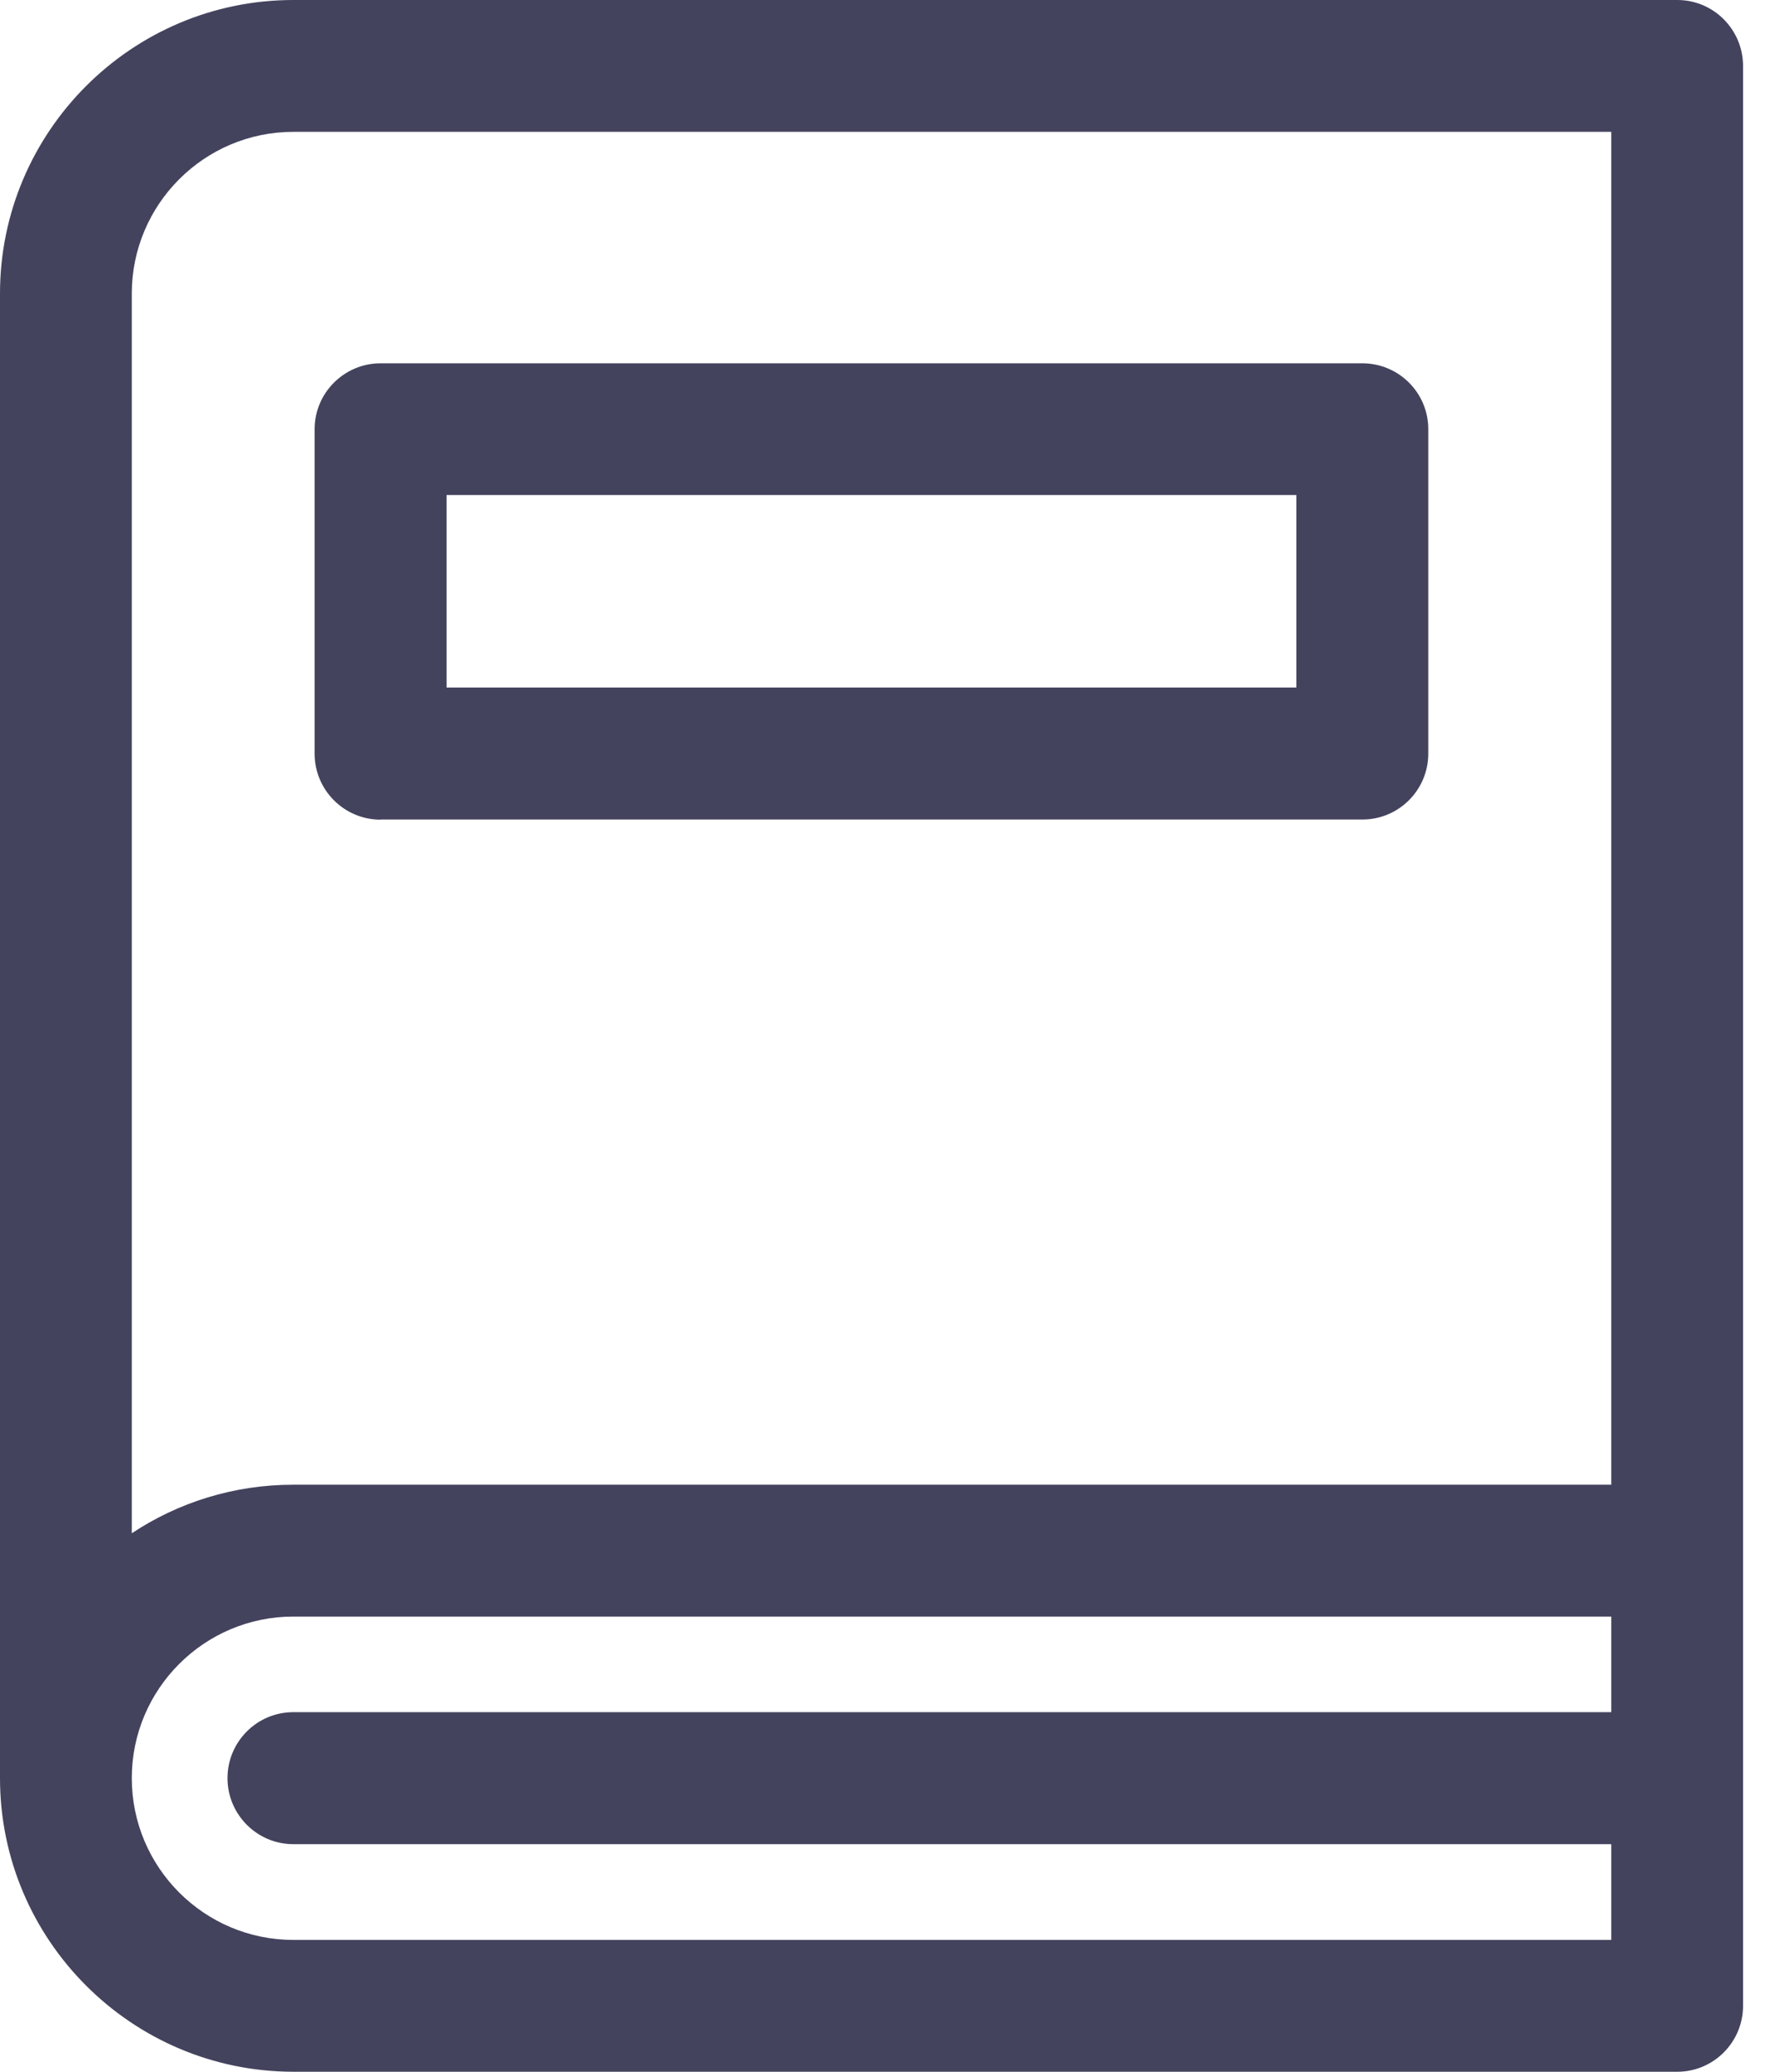 <svg xmlns="http://www.w3.org/2000/svg" width="12" height="14" fill="none" viewBox="0 0 12 14">
    <path fill="#44435E" d="M11.339 0H1.983C.89 0 0 .89 0 1.984v10.032C0 13.109.89 13.999 1.983 14h9.356c.246 0 .445-.2.445-.446V.446C11.784.2 11.585 0 11.34 0zM1.983.891h8.91v9.142h-8.91c-.403 0-.778.12-1.092.328V1.984c0-.603.49-1.093 1.092-1.093zm0 12.218c-.602 0-1.092-.49-1.092-1.093 0-.602.49-1.092 1.092-1.092h8.91v.646h-8.91c-.246 0-.445.2-.445.446s.2.446.445.446h8.91v.647h-8.91z"/>
    <path fill="#44435E" d="M2.573 5.538H9.21c.247 0 .446-.2.446-.446V2.9c0-.246-.2-.445-.446-.445H2.573c-.246 0-.446.2-.446.445v2.193c0 .246.2.446.446.446zm.446-2.193h5.745v1.301H3.019v-1.3z"/>
</svg>
